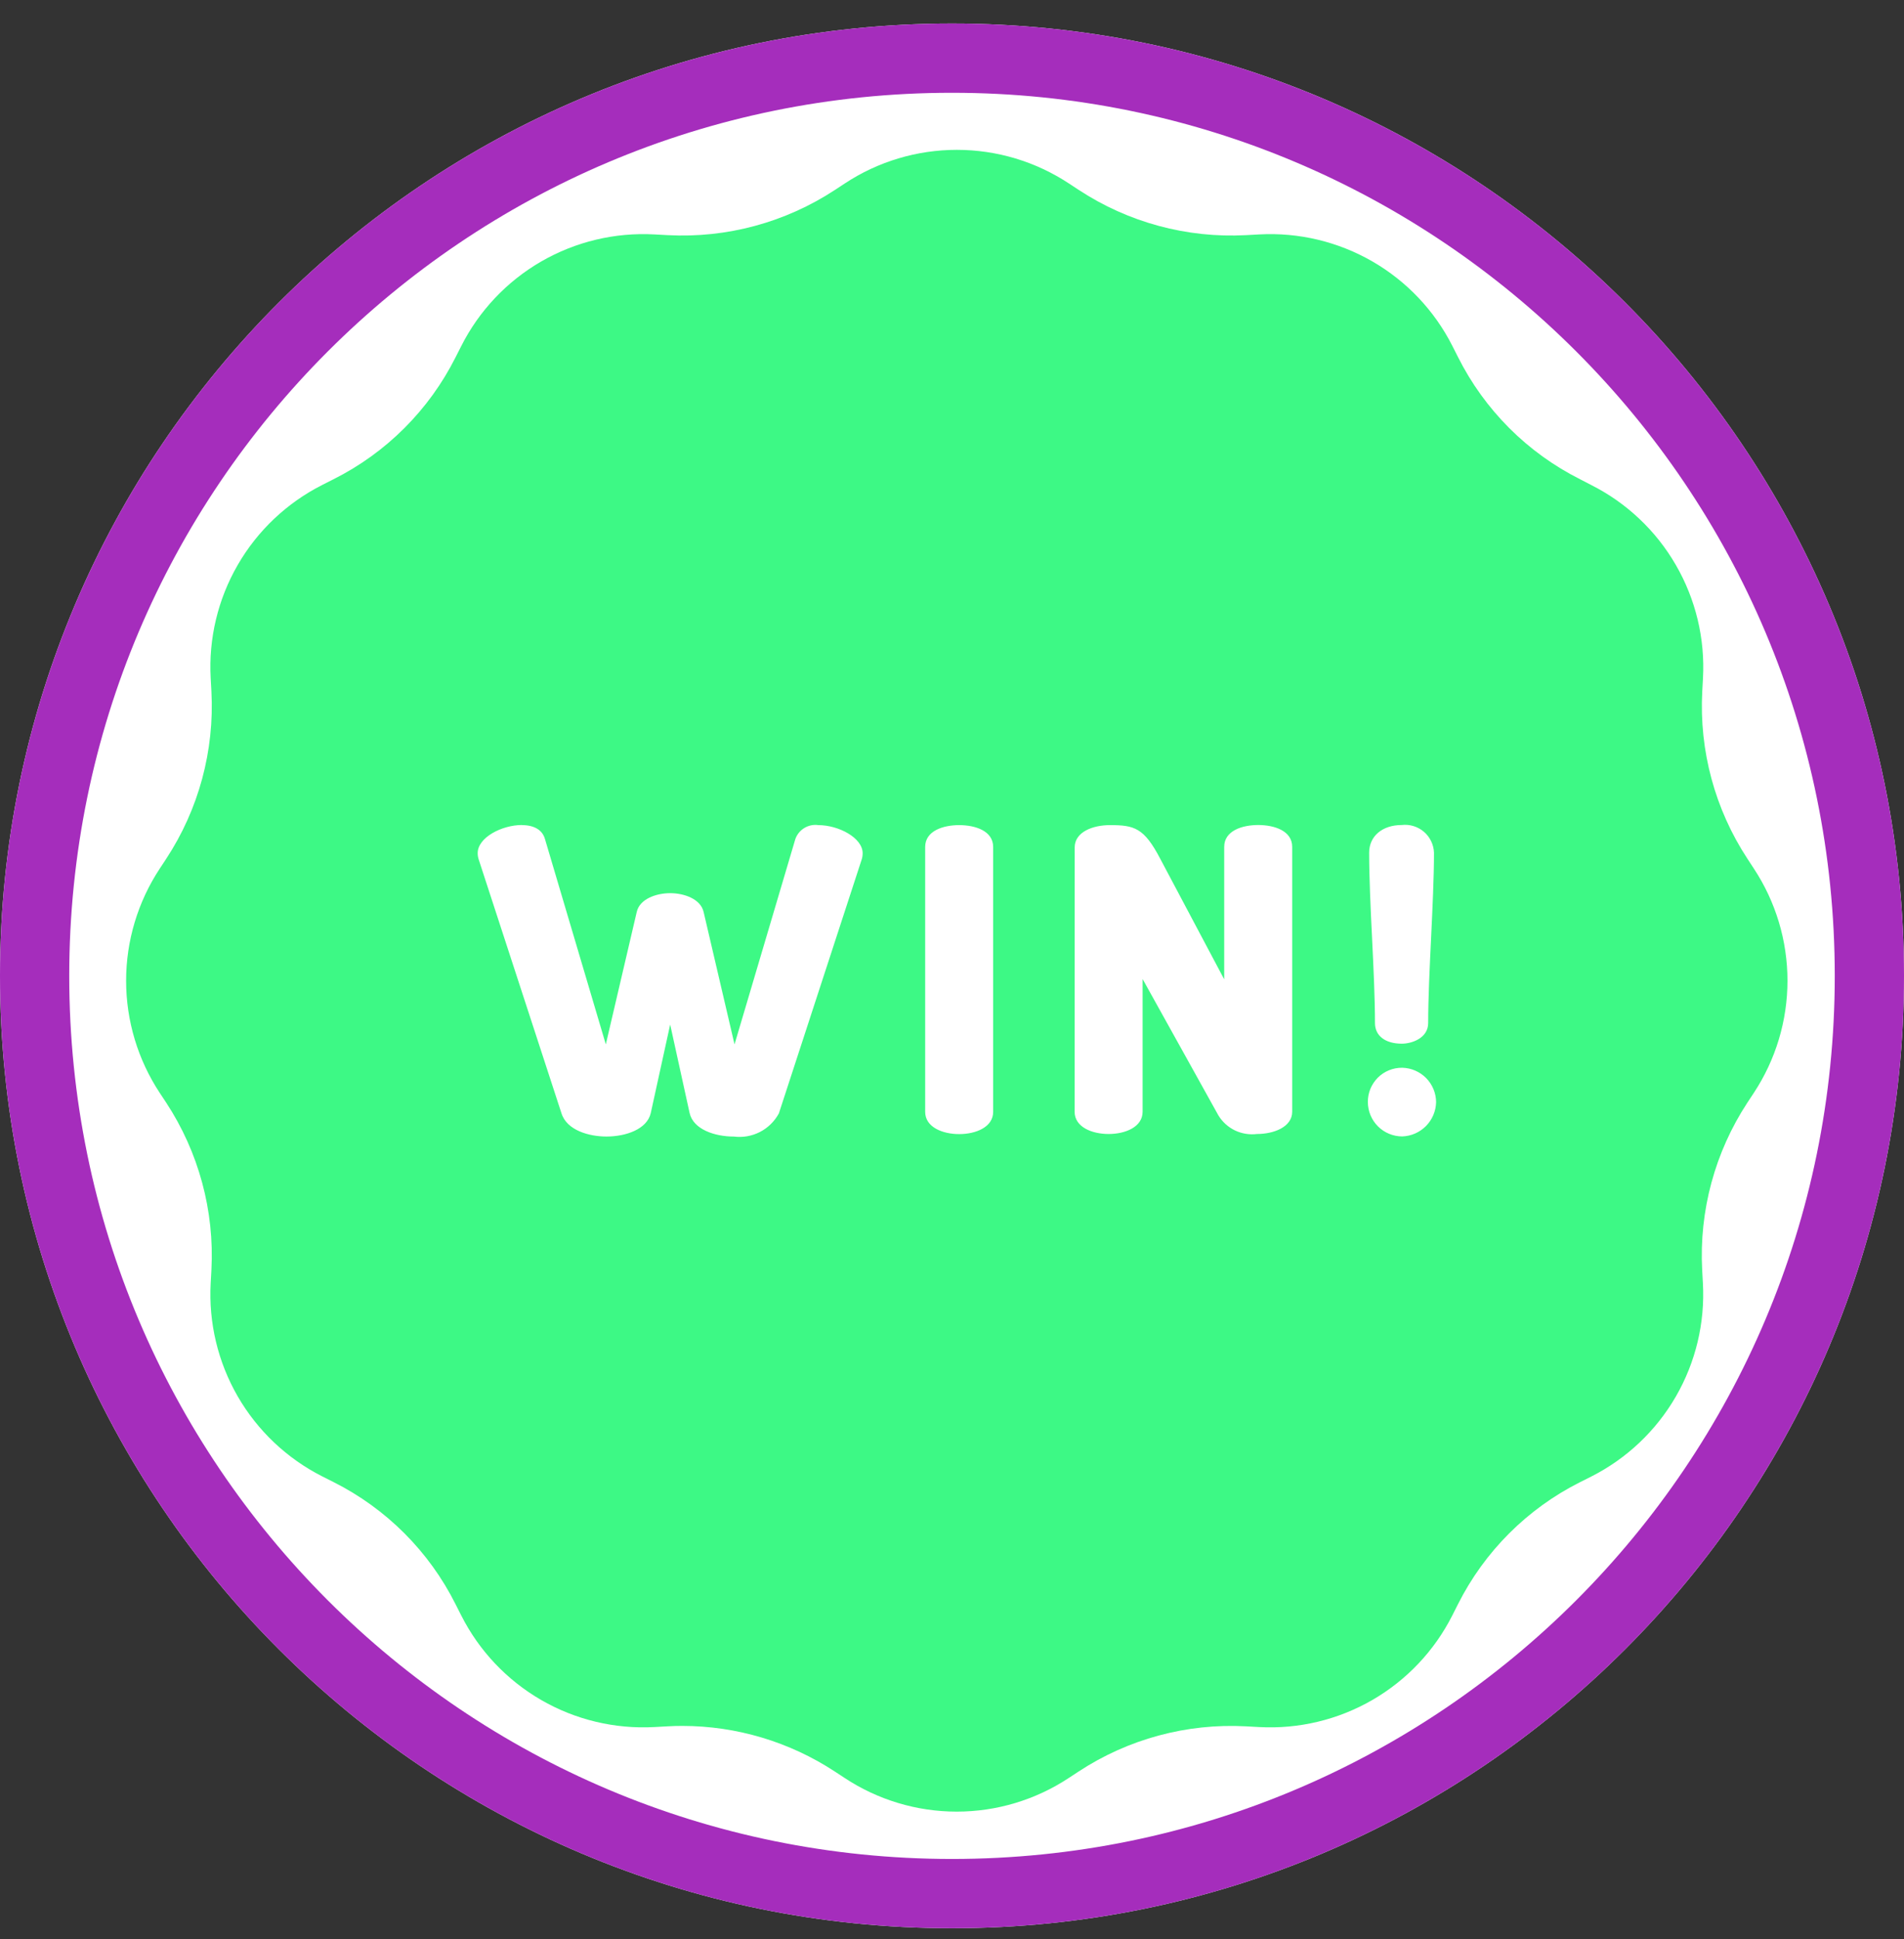 <svg width="55" height="56" viewBox="0 0 55 56" fill="none" xmlns="http://www.w3.org/2000/svg">
<rect x="0" y="0" width="55" height="56" fill="#333333" stroke="none"/>
<g id="Group 14224">
<g id="Ellipse 1336">
<path id="Vector" d="M27.5 55.679C42.688 55.679 55 43.367 55 28.179C55 12.992 42.688 0.679 27.5 0.679C12.312 0.679 0 12.992 0 28.179C0 43.367 12.312 55.679 27.5 55.679Z" fill="white"/>
<path id="Vector_2" d="M27.5 54.679C42.136 54.679 54 42.815 54 28.179C54 13.544 42.136 1.679 27.5 1.679C12.864 1.679 1 13.544 1 28.179C1 42.815 12.864 54.679 27.5 54.679Z" stroke="#A52DBC" stroke-width="2"/>
</g>
<g id="Mask Group 6">
<path id="win (1)" d="M4.801 31.84C5.739 33.27 6.197 34.962 6.107 36.669L6.086 37.051C6.023 38.194 6.295 39.331 6.867 40.322C7.44 41.313 8.289 42.116 9.311 42.633L9.633 42.795C11.157 43.561 12.394 44.797 13.159 46.322L13.322 46.644C13.838 47.666 14.641 48.515 15.632 49.088C16.623 49.661 17.76 49.932 18.903 49.87L19.285 49.849C19.428 49.84 19.572 49.837 19.715 49.837C21.279 49.839 22.808 50.297 24.115 51.154L24.394 51.337C25.356 51.973 26.483 52.312 27.636 52.312C28.789 52.312 29.916 51.973 30.878 51.337L31.157 51.154C32.588 50.215 34.281 49.758 35.99 49.849L36.373 49.87C37.516 49.932 38.652 49.661 39.643 49.088C40.634 48.515 41.437 47.666 41.953 46.645L42.116 46.322C42.883 44.799 44.12 43.563 45.644 42.798L45.966 42.636C46.988 42.119 47.837 41.317 48.41 40.325C48.983 39.334 49.254 38.197 49.191 37.054L49.17 36.672C49.08 34.962 49.538 33.269 50.477 31.838L50.66 31.561C51.295 30.599 51.634 29.471 51.634 28.319C51.634 27.166 51.295 26.038 50.66 25.076L50.477 24.797C49.539 23.368 49.082 21.677 49.172 19.97L49.193 19.587C49.256 18.445 48.984 17.308 48.411 16.317C47.839 15.326 46.99 14.523 45.968 14.007L45.644 13.839C44.12 13.074 42.884 11.837 42.118 10.313L41.955 9.991C41.438 8.97 40.635 8.122 39.645 7.55C38.654 6.978 37.518 6.707 36.376 6.769L35.994 6.79C34.285 6.881 32.592 6.423 31.161 5.484L30.882 5.301C29.92 4.665 28.793 4.327 27.64 4.327C26.487 4.327 25.36 4.665 24.398 5.301L24.119 5.484C22.688 6.423 20.995 6.881 19.286 6.79L18.903 6.769C17.76 6.707 16.624 6.979 15.633 7.551C14.642 8.124 13.839 8.973 13.323 9.995L13.16 10.316C12.394 11.84 11.157 13.075 9.633 13.839L9.311 14.002C8.289 14.519 7.44 15.321 6.867 16.313C6.294 17.304 6.023 18.44 6.086 19.584L6.107 19.966C6.197 21.675 5.74 23.369 4.801 24.799L4.617 25.078C3.982 26.04 3.643 27.168 3.643 28.32C3.643 29.473 3.982 30.601 4.617 31.562L4.801 31.84ZM40.492 23.823C40.607 23.81 40.723 23.82 40.833 23.854C40.943 23.888 41.045 23.944 41.133 24.019C41.221 24.094 41.291 24.187 41.341 24.291C41.391 24.395 41.419 24.508 41.423 24.623C41.423 25.34 41.38 26.224 41.339 27.085C41.298 27.948 41.255 28.828 41.255 29.541C41.255 29.974 40.788 30.137 40.493 30.137C40.015 30.137 39.718 29.909 39.718 29.541C39.718 28.828 39.676 27.942 39.634 27.085C39.592 26.23 39.55 25.34 39.55 24.623C39.55 24.145 39.929 23.823 40.493 23.823H40.492ZM40.504 30.832C40.764 30.838 41.012 30.944 41.195 31.129C41.378 31.314 41.482 31.563 41.484 31.823C41.479 32.083 41.374 32.33 41.192 32.515C41.01 32.699 40.763 32.807 40.504 32.815C40.241 32.814 39.989 32.71 39.804 32.524C39.618 32.338 39.513 32.086 39.513 31.823C39.511 31.693 39.536 31.563 39.585 31.442C39.635 31.322 39.708 31.212 39.8 31.119C39.892 31.027 40.002 30.954 40.123 30.905C40.244 30.856 40.373 30.831 40.504 30.832ZM31.044 24.47C31.044 24.026 31.562 23.826 32.061 23.826C32.767 23.826 33.048 23.902 33.516 24.799L35.363 28.279V24.454C35.363 23.988 35.881 23.823 36.345 23.823C36.809 23.823 37.327 23.988 37.327 24.454V32.102C37.327 32.544 36.794 32.745 36.31 32.745C36.092 32.772 35.87 32.736 35.672 32.641C35.474 32.545 35.308 32.394 35.194 32.206L33.006 28.27V32.102C33.006 32.544 32.506 32.745 32.024 32.745C31.542 32.745 31.042 32.545 31.042 32.102L31.044 24.47ZM26.725 24.457C26.725 23.991 27.243 23.826 27.707 23.826C28.171 23.826 28.689 23.991 28.689 24.457V32.105C28.689 32.547 28.189 32.748 27.707 32.748C27.225 32.748 26.725 32.547 26.725 32.105V24.457ZM15.078 23.826C15.433 23.826 15.669 23.968 15.742 24.227L17.5 30.157L18.393 26.334C18.476 25.96 18.952 25.791 19.359 25.791C19.766 25.791 20.241 25.96 20.325 26.334L21.218 30.157L22.975 24.227C23.023 24.093 23.115 23.981 23.236 23.908C23.357 23.835 23.499 23.806 23.639 23.826C24.219 23.826 24.919 24.189 24.919 24.639C24.919 24.698 24.91 24.758 24.892 24.816L22.499 32.15C22.375 32.379 22.185 32.566 21.953 32.686C21.721 32.805 21.458 32.852 21.199 32.819C20.639 32.819 20.027 32.609 19.921 32.142L19.359 29.584L18.798 32.142C18.691 32.608 18.079 32.818 17.519 32.818C17.019 32.818 16.374 32.642 16.219 32.147L13.826 24.812C13.808 24.756 13.799 24.696 13.799 24.637C13.796 24.184 14.497 23.823 15.076 23.823L15.078 23.826Z" fill="#3DF985"/>
</g>
</g>
</svg>
